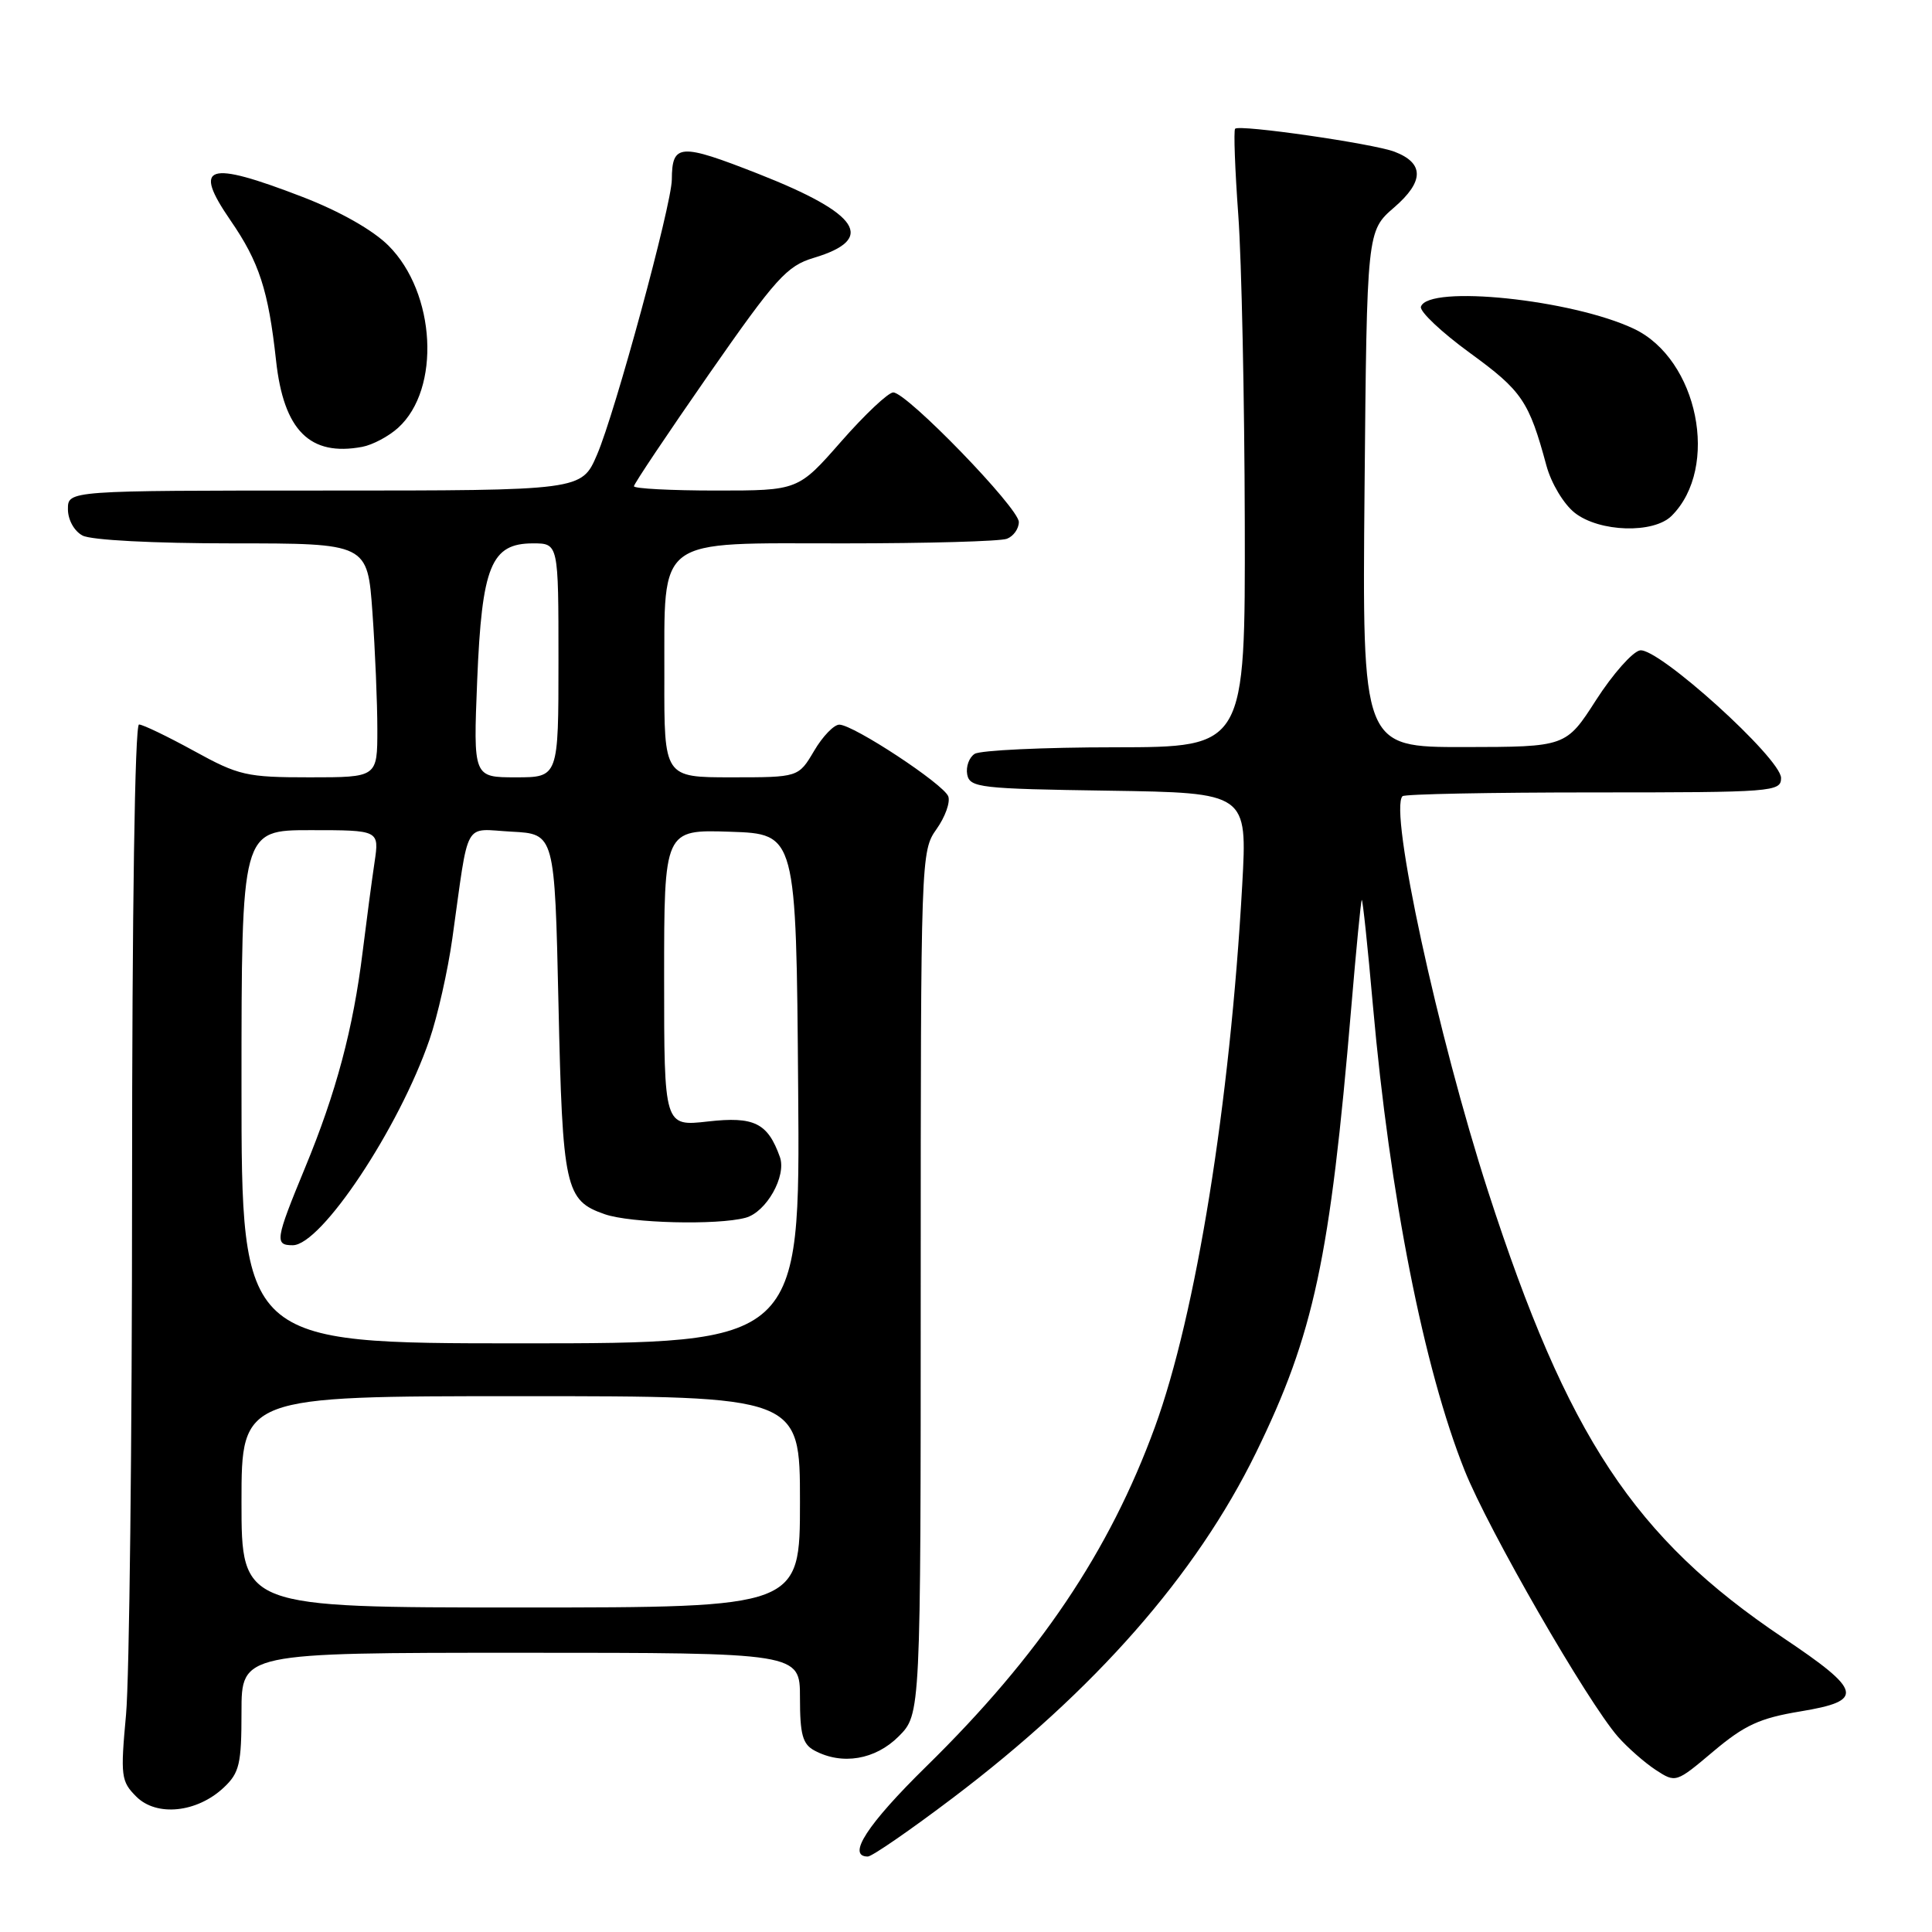 <?xml version="1.0" encoding="UTF-8" standalone="no"?>
<!DOCTYPE svg PUBLIC "-//W3C//DTD SVG 1.1//EN" "http://www.w3.org/Graphics/SVG/1.1/DTD/svg11.dtd" >
<svg xmlns="http://www.w3.org/2000/svg" xmlns:xlink="http://www.w3.org/1999/xlink" version="1.1" viewBox="0 0 256 256">
 <g >
 <path fill="currentColor"
d=" M 126.23 238.25 C 145.05 224.01 158.49 208.70 166.42 192.50 C 174.10 176.79 176.24 166.79 179.05 133.50 C 179.70 125.80 180.32 119.39 180.44 119.25 C 180.56 119.12 181.23 125.42 181.92 133.25 C 184.16 158.48 188.67 181.33 194.07 194.84 C 197.22 202.73 210.32 225.47 214.39 230.13 C 215.66 231.57 217.90 233.54 219.37 234.51 C 222.05 236.26 222.07 236.25 227.04 232.06 C 231.16 228.59 233.17 227.66 238.56 226.77 C 247.10 225.36 246.80 224.07 236.27 217.01 C 216.56 203.77 207.71 190.39 197.18 157.87 C 190.52 137.28 184.03 107.31 185.84 105.50 C 186.11 105.22 197.51 105.00 211.17 105.00 C 234.93 105.00 236.00 104.92 236.00 103.09 C 236.00 100.49 219.67 85.73 217.30 86.18 C 216.31 86.37 213.70 89.32 211.50 92.74 C 207.50 98.97 207.50 98.97 194.00 98.99 C 180.50 99.00 180.50 99.00 180.81 64.80 C 181.12 30.61 181.12 30.61 184.74 27.48 C 188.72 24.04 188.73 21.61 184.77 20.10 C 181.92 19.02 164.18 16.46 163.66 17.06 C 163.45 17.30 163.64 22.45 164.08 28.50 C 164.52 34.55 164.90 52.89 164.94 69.25 C 165.00 99.00 165.00 99.00 147.75 99.02 C 138.26 99.02 129.89 99.42 129.15 99.89 C 128.41 100.36 127.97 101.59 128.16 102.62 C 128.50 104.37 129.83 104.52 146.90 104.77 C 165.28 105.05 165.28 105.05 164.60 117.27 C 162.99 146.14 158.48 174.15 153.03 189.09 C 147.01 205.57 137.73 219.36 122.75 234.05 C 114.91 241.74 112.15 246.00 114.99 246.00 C 115.54 246.00 120.60 242.51 126.23 238.25 Z  M 29.64 236.87 C 31.73 234.91 32.00 233.75 32.00 226.83 C 32.00 219.00 32.00 219.00 69.00 219.00 C 106.00 219.00 106.00 219.00 106.00 224.96 C 106.00 229.84 106.35 231.12 107.93 231.96 C 111.59 233.92 115.98 233.18 119.08 230.08 C 122.00 227.15 122.00 227.15 122.00 169.98 C 122.00 113.56 122.03 112.77 124.09 109.87 C 125.24 108.25 125.94 106.30 125.65 105.52 C 125.02 103.89 113.12 96.05 111.22 96.02 C 110.51 96.01 109.00 97.57 107.87 99.50 C 105.80 103.00 105.80 103.00 96.90 103.00 C 88.00 103.00 88.00 103.00 88.03 89.75 C 88.08 70.87 86.57 72.00 111.83 72.00 C 122.83 72.00 132.55 71.73 133.42 71.39 C 134.29 71.06 135.00 70.06 135.00 69.17 C 135.00 67.31 120.16 52.00 118.36 52.00 C 117.70 52.00 114.60 54.92 111.46 58.50 C 105.76 65.00 105.76 65.00 94.88 65.00 C 88.90 65.00 84.00 64.74 84.00 64.43 C 84.00 64.12 88.47 57.45 93.92 49.61 C 102.82 36.83 104.26 35.24 107.82 34.17 C 116.14 31.68 113.94 28.33 100.52 23.05 C 90.06 18.94 89.05 19.01 89.02 23.80 C 88.99 27.14 81.52 54.66 79.11 60.25 C 77.07 65.00 77.07 65.00 43.04 65.00 C 9.00 65.00 9.00 65.00 9.00 67.46 C 9.00 68.88 9.83 70.37 10.93 70.96 C 12.06 71.57 20.35 72.00 30.78 72.00 C 48.70 72.00 48.70 72.00 49.35 81.15 C 49.71 86.19 50.00 93.16 50.00 96.65 C 50.00 103.00 50.00 103.00 41.03 103.00 C 32.67 103.00 31.64 102.77 25.70 99.50 C 22.20 97.58 18.92 96.00 18.42 96.00 C 17.87 96.00 17.50 120.78 17.50 157.25 C 17.50 190.94 17.14 222.42 16.70 227.20 C 15.95 235.35 16.04 236.04 18.06 238.06 C 20.75 240.75 26.10 240.19 29.64 236.87 Z  M 221.51 68.34 C 227.90 61.95 225.00 47.60 216.51 43.57 C 208.31 39.68 189.25 37.70 188.28 40.64 C 188.08 41.26 191.00 44.02 194.79 46.78 C 201.67 51.79 202.60 53.14 204.91 61.70 C 205.55 64.05 207.20 66.80 208.66 67.95 C 211.93 70.52 219.12 70.74 221.51 68.34 Z  M 52.76 56.68 C 58.43 51.54 57.75 38.82 51.48 32.55 C 49.42 30.49 45.03 28.00 40.10 26.10 C 27.41 21.21 25.48 21.84 30.54 29.20 C 34.35 34.73 35.56 38.47 36.58 47.78 C 37.59 57.04 41.06 60.51 48.00 59.21 C 49.38 58.95 51.52 57.81 52.76 56.68 Z  M 32.00 199.00 C 32.00 185.00 32.00 185.00 69.00 185.00 C 106.00 185.00 106.00 185.00 106.00 199.00 C 106.00 213.00 106.00 213.00 69.00 213.00 C 32.00 213.00 32.00 213.00 32.00 199.00 Z  M 32.00 144.00 C 32.00 110.00 32.00 110.00 41.13 110.00 C 50.26 110.00 50.26 110.00 49.63 114.25 C 49.28 116.59 48.57 121.94 48.05 126.14 C 46.80 136.30 44.55 144.76 40.41 154.76 C 36.48 164.28 36.37 165.00 38.79 165.00 C 42.56 165.00 52.87 149.50 56.91 137.76 C 57.97 134.68 59.34 128.63 59.94 124.33 C 62.20 108.26 61.31 109.86 67.80 110.20 C 73.50 110.50 73.50 110.50 74.00 133.00 C 74.54 157.50 74.89 159.07 80.13 160.89 C 83.53 162.08 95.03 162.37 98.79 161.36 C 101.54 160.62 104.24 155.84 103.34 153.31 C 101.73 148.80 99.94 147.91 93.82 148.60 C 88.00 149.26 88.00 149.26 88.00 129.59 C 88.00 109.92 88.00 109.92 96.75 110.21 C 105.50 110.50 105.50 110.50 105.76 144.25 C 106.03 178.00 106.03 178.00 69.01 178.00 C 32.00 178.00 32.00 178.00 32.00 144.00 Z  M 63.23 90.15 C 63.85 75.00 65.07 72.00 70.62 72.00 C 74.00 72.00 74.00 72.00 74.00 87.50 C 74.00 103.00 74.00 103.00 68.36 103.00 C 62.71 103.00 62.71 103.00 63.23 90.15 Z "/>
</g>
</svg>